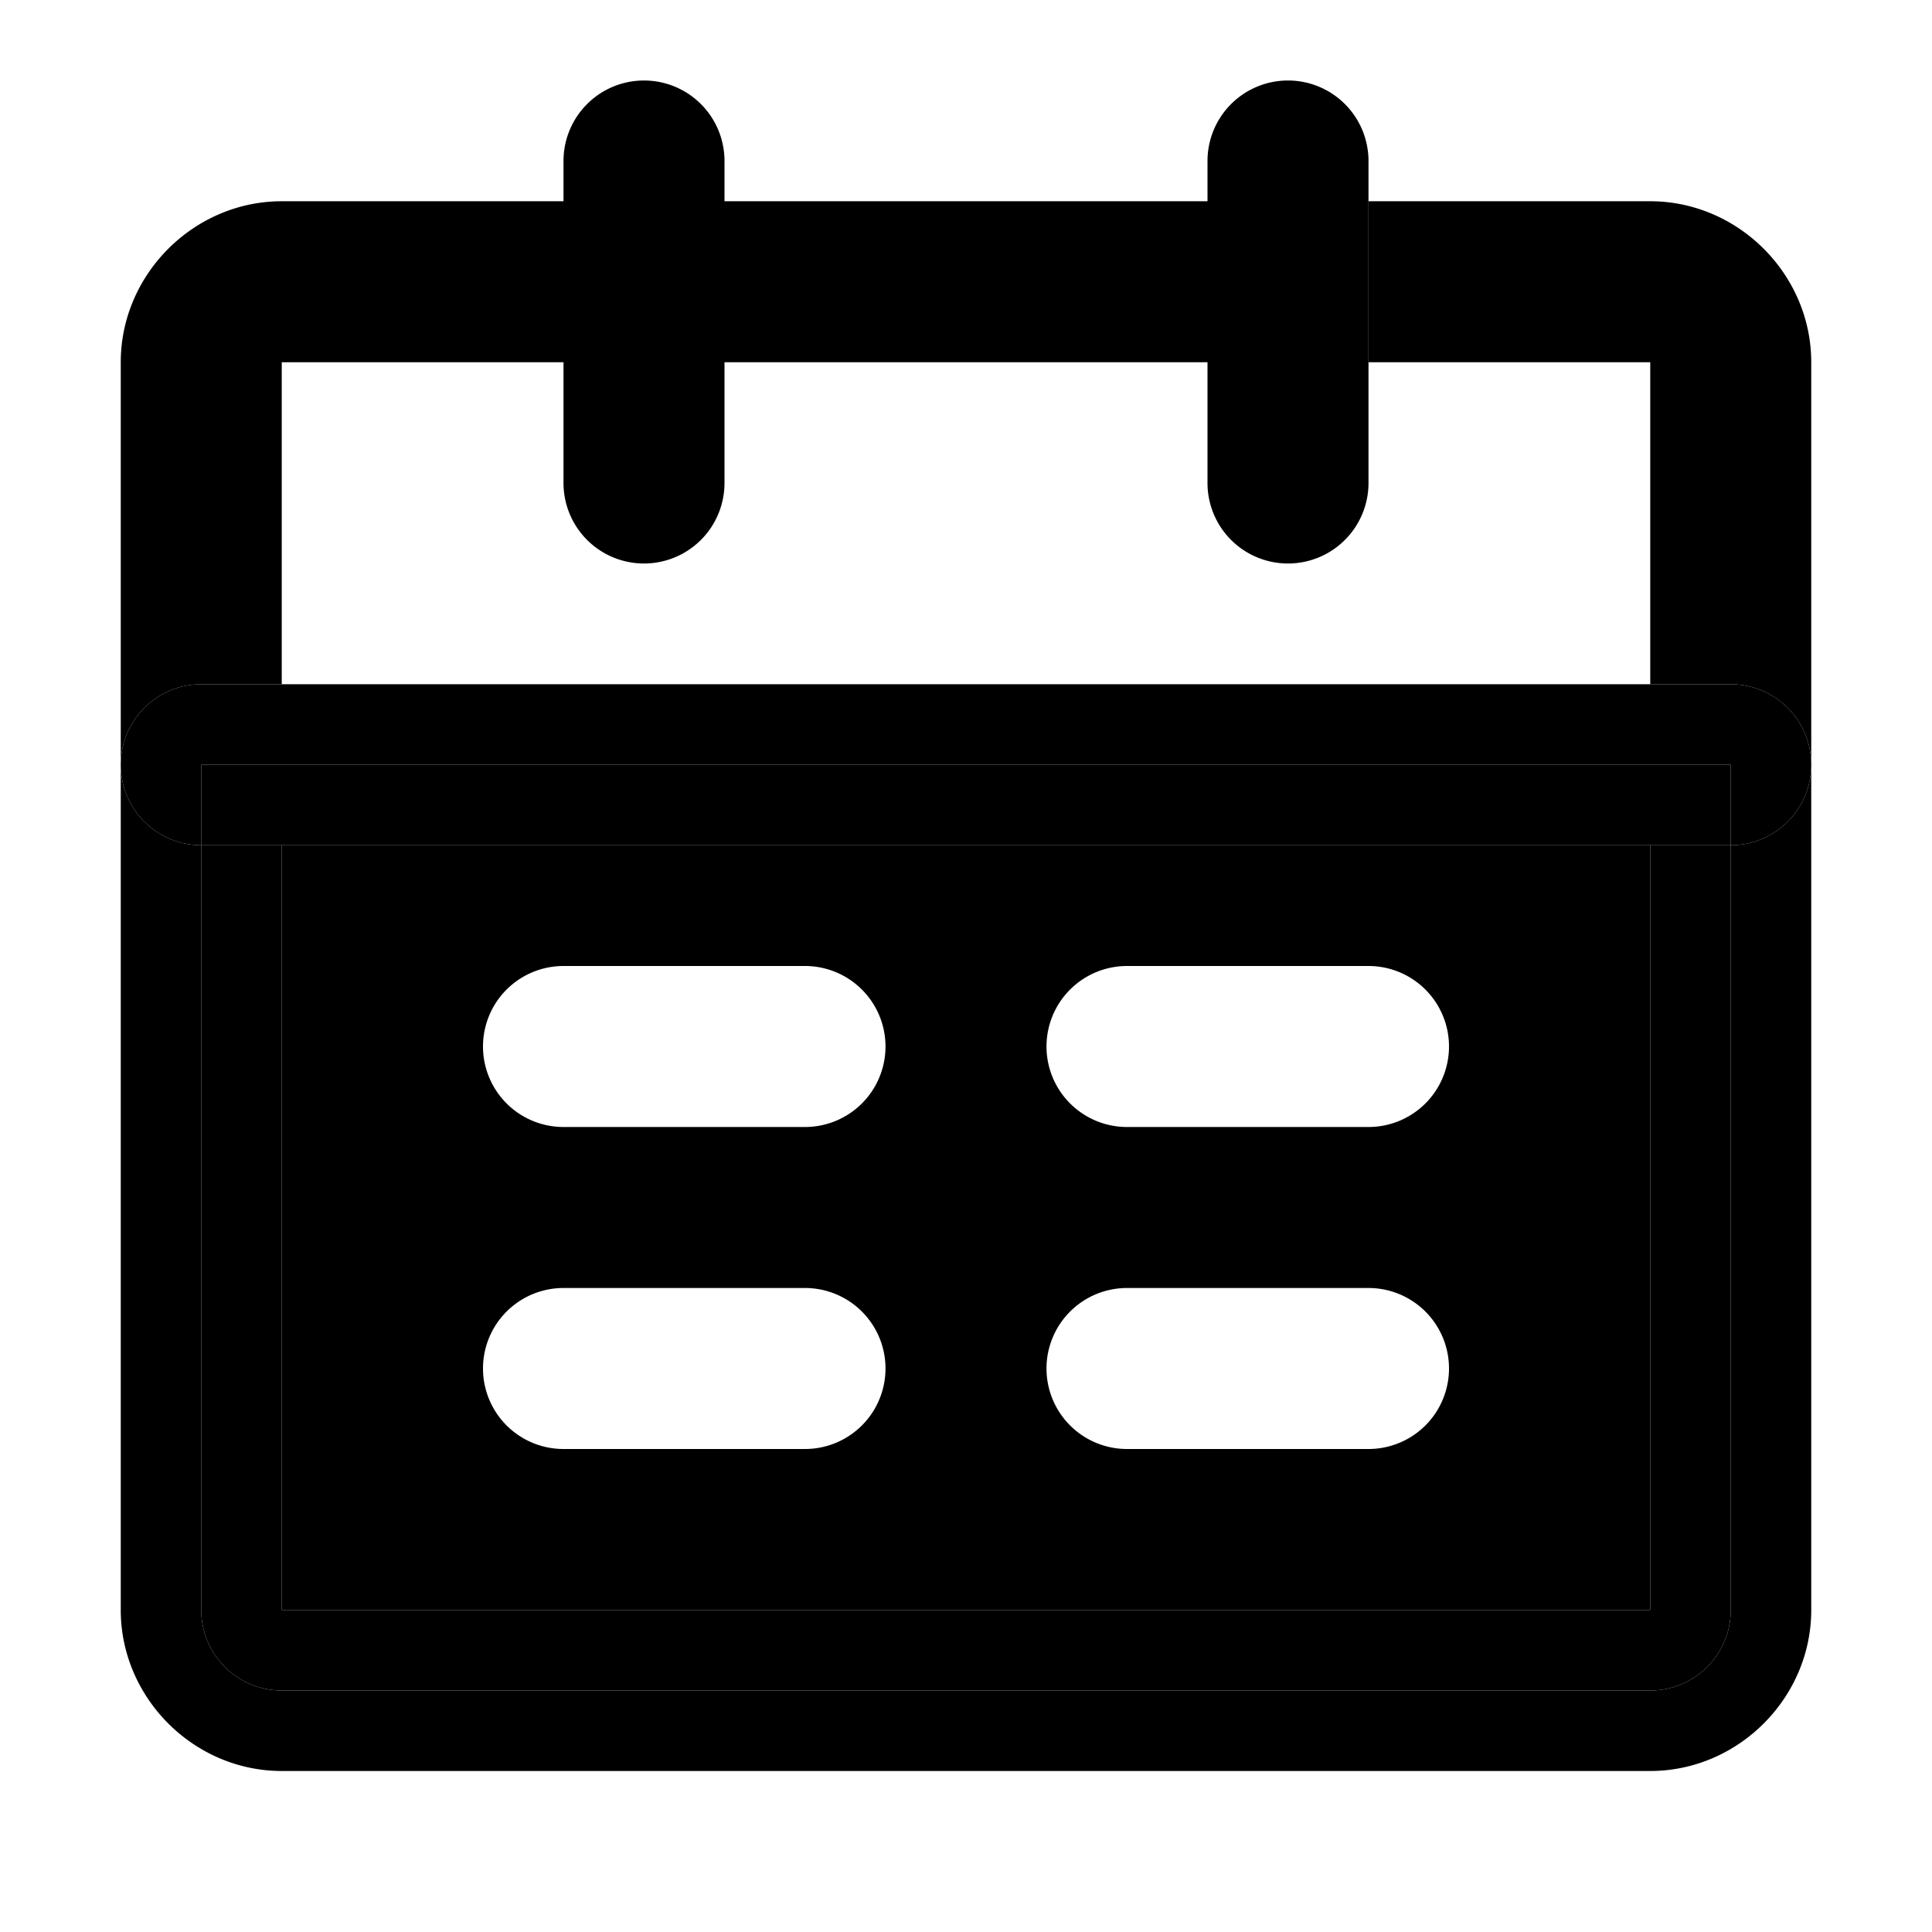 <svg xmlns="http://www.w3.org/2000/svg" width="48" height="48" viewBox="0 0 48 48"><path d="M7 21v19h34V21Zm7 3h6a2 2 0 0 1 2 2 2 2 0 0 1-2 2h-6a2 2 0 0 1-2-2 2 2 0 0 1 2-2zm14 0h6a2 2 0 0 1 2 2 2 2 0 0 1-2 2h-6a2 2 0 0 1-2-2 2 2 0 0 1 2-2zm-14 8h6a2 2 0 0 1 2 2 2 2 0 0 1-2 2h-6a2 2 0 0 1-2-2 2 2 0 0 1 2-2zm14 0h6a2 2 0 0 1 2 2 2 2 0 0 1-2 2h-6a2 2 0 0 1-2-2 2 2 0 0 1 2-2z"/><path d="M5 21v19a2 2 0 0 0 2 2h34a2 2 0 0 0 2-2V21h-2v19H7V21Z"/><path d="M45 19a2 2 0 0 1-2 2v19a2 2 0 0 1-2 2H7a2 2 0 0 1-2-2V21a2 2 0 0 1-2-2v21c0 2.185 1.815 4 4 4h34c2.185 0 4-1.815 4-4z"/><path d="M5 21h38v-2H5Zm36-4h2a2 2 0 0 1 2 2V9c0-2.185-1.815-4-4-4h-7v4h7z"/><path d="M7 17H5a2 2 0 0 0-2 2 2 2 0 0 0 2 2v-2h38v2a2 2 0 0 0 2-2 2 2 0 0 0-2-2h-2z"/><path d="M14 9V5H7C4.815 5 3 6.815 3 9v10a2 2 0 0 1 2-2h2V9Zm4-4v4h12V5Zm0 4h-4v3a2 2 0 0 0 2 2 2 2 0 0 0 2-2zm0-4h-4v4h4zm-2-3a2 2 0 0 0-2 2v1h4V4a2 2 0 0 0-2-2Zm14 3h4V4a2 2 0 0 0-2-2 2 2 0 0 0-2 2Zm4 4V5h-4v4zm0 0h-4v3a2 2 0 0 0 2 2 2 2 0 0 0 2-2z"/></svg>